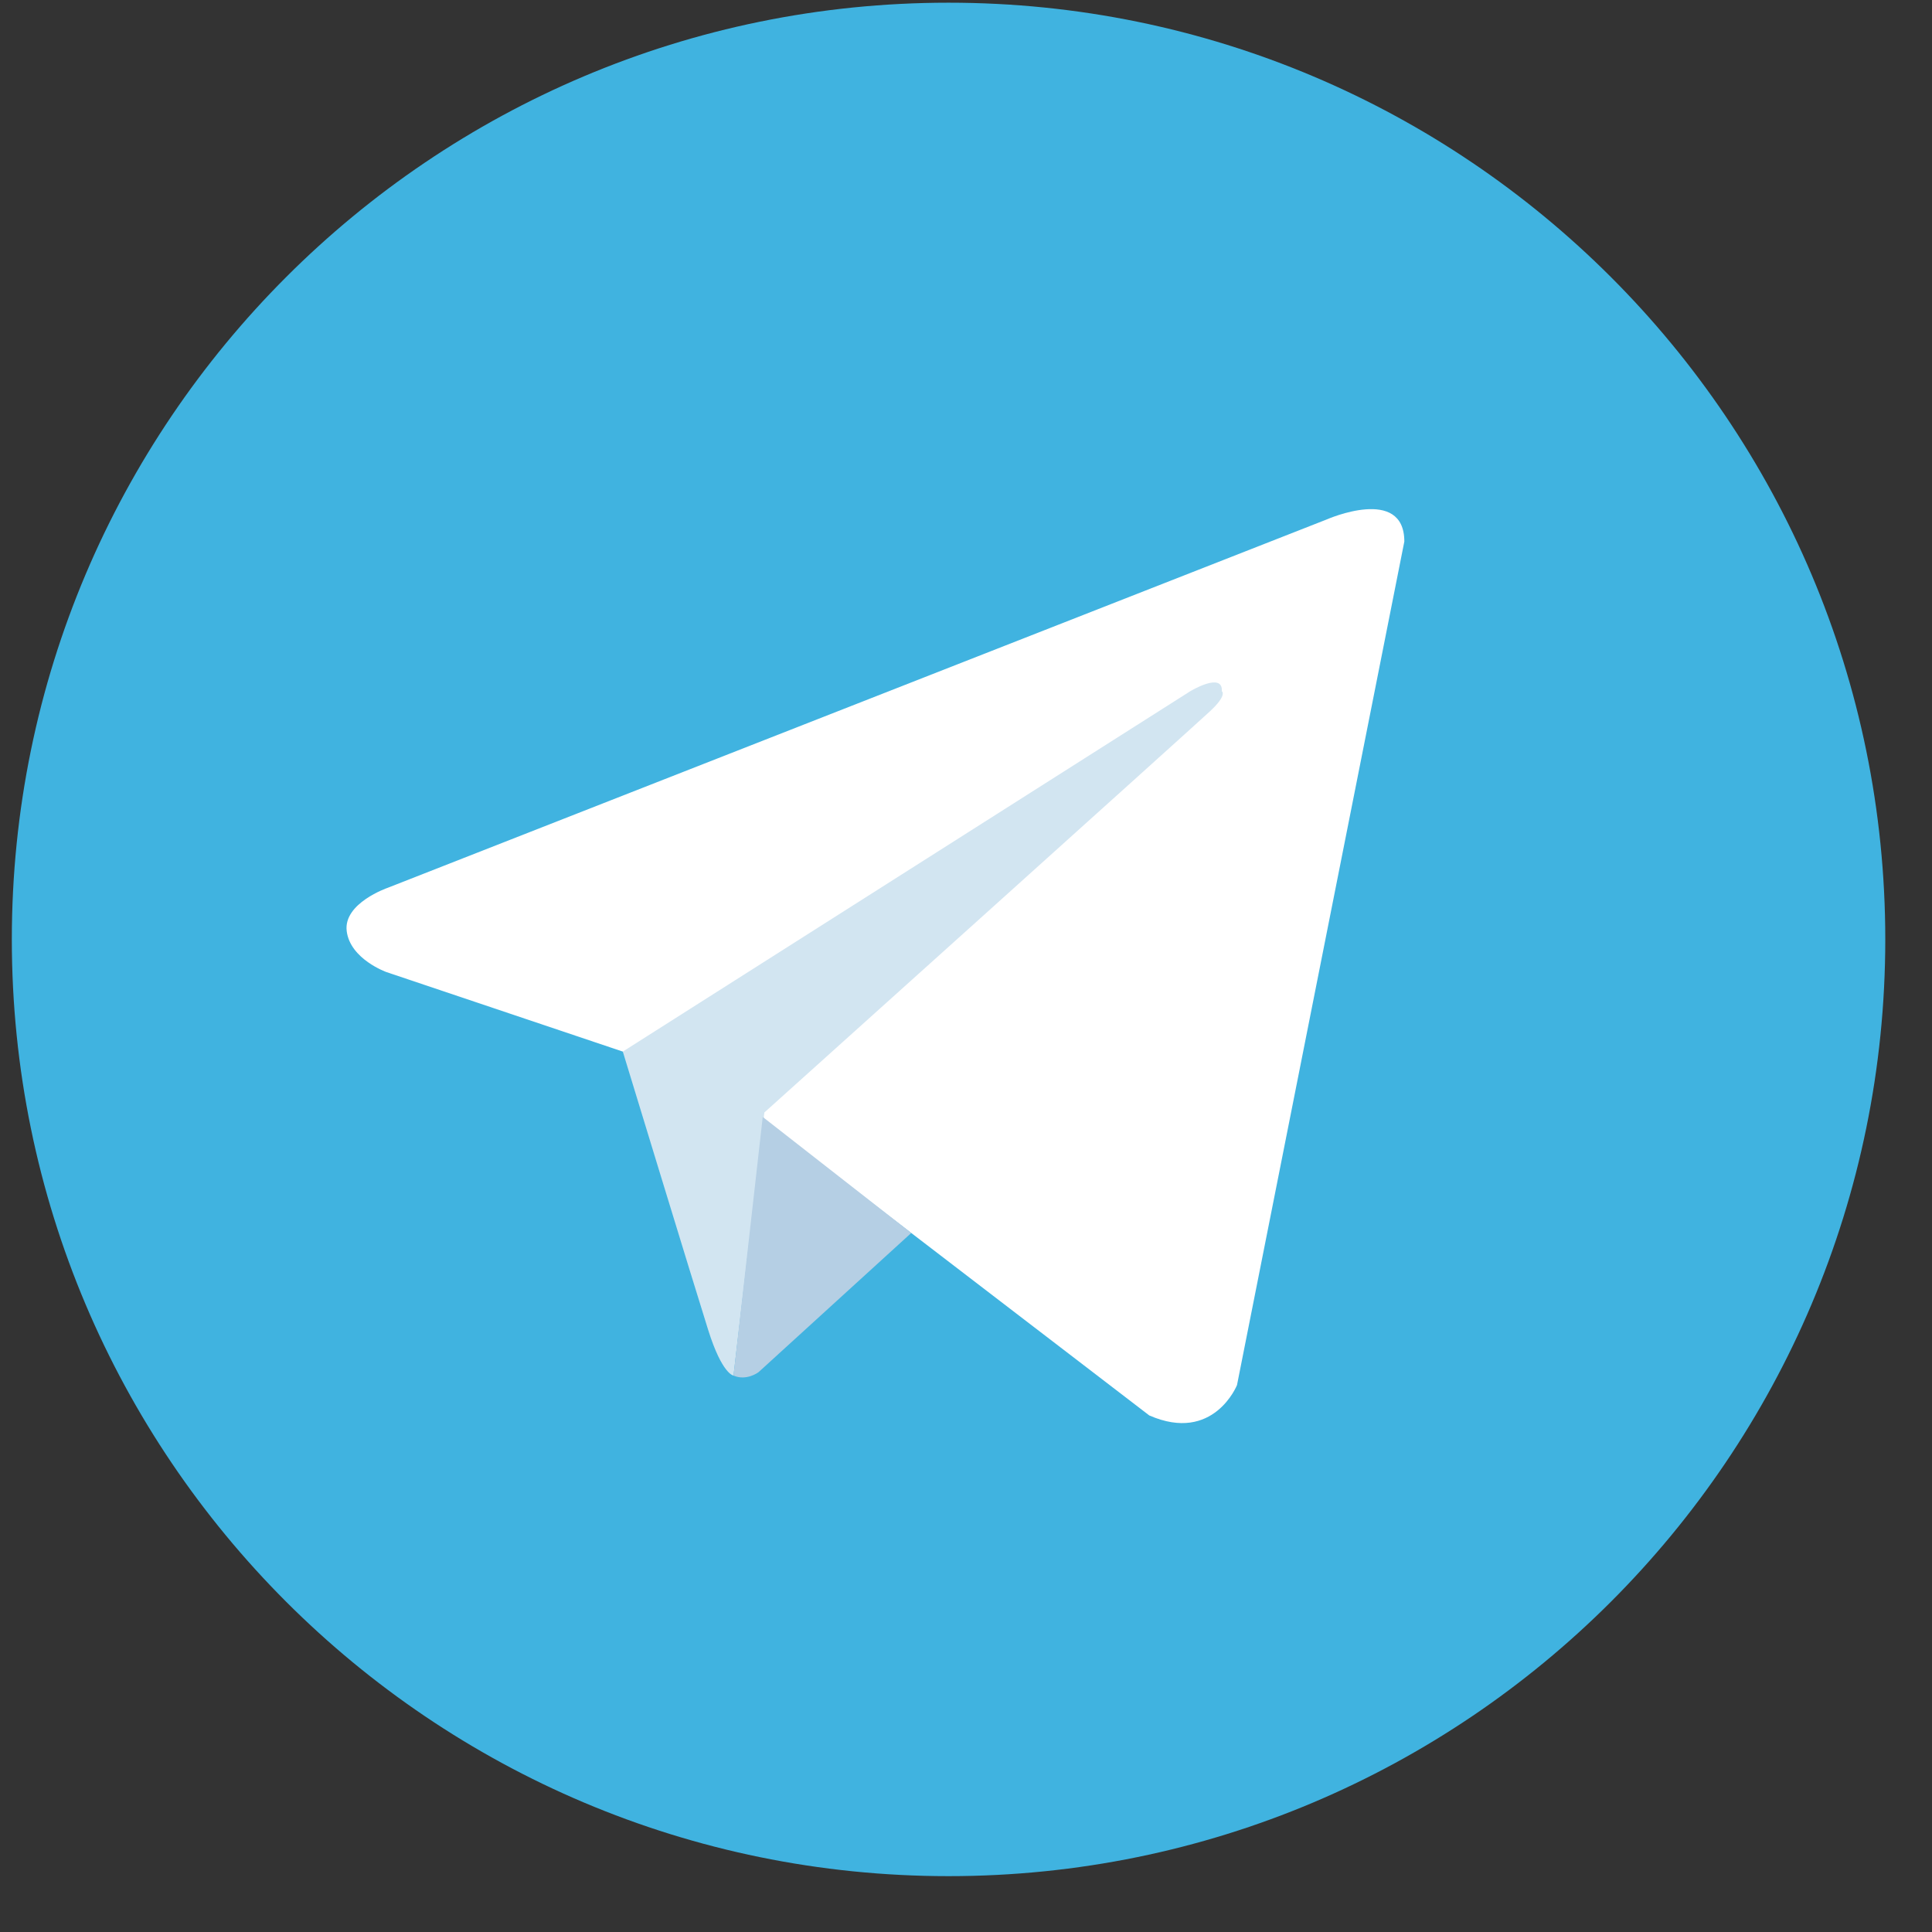 <svg width="33" height="33" viewBox="0 0 33 33" fill="none" xmlns="http://www.w3.org/2000/svg">
<rect x="0" y="0" width="33" height="33" fill="#333333" stroke="none"/>
<path d="M16.202 0.046C7.365 0.046 0.202 7.209 0.202 16.046C0.202 24.882 7.365 32.046 16.202 32.046C25.038 32.046 32.202 24.882 32.202 16.046C32.202 7.209 25.038 0.046 16.202 0.046Z" fill="#40B3E0"/>
<path d="M23.987 9.25L21.129 23.658C21.129 23.658 20.73 24.657 19.631 24.177L13.036 19.122L10.638 17.962L6.601 16.604C6.601 16.604 5.982 16.384 5.922 15.904C5.862 15.425 6.621 15.165 6.621 15.165L22.668 8.87C22.668 8.87 23.987 8.29 23.987 9.25Z" fill="white"/>
<path d="M12.529 23.496C12.529 23.496 12.336 23.478 12.097 22.719C11.857 21.959 10.638 17.962 10.638 17.962L20.33 11.807C20.33 11.807 20.89 11.468 20.87 11.807C20.87 11.807 20.97 11.867 20.67 12.147C20.37 12.427 13.056 19.002 13.056 19.002" fill="#D2E5F1"/>
<path d="M15.565 21.06L12.956 23.438C12.956 23.438 12.752 23.593 12.529 23.496L13.028 19.078" fill="#B5CFE4"/>
</svg>
